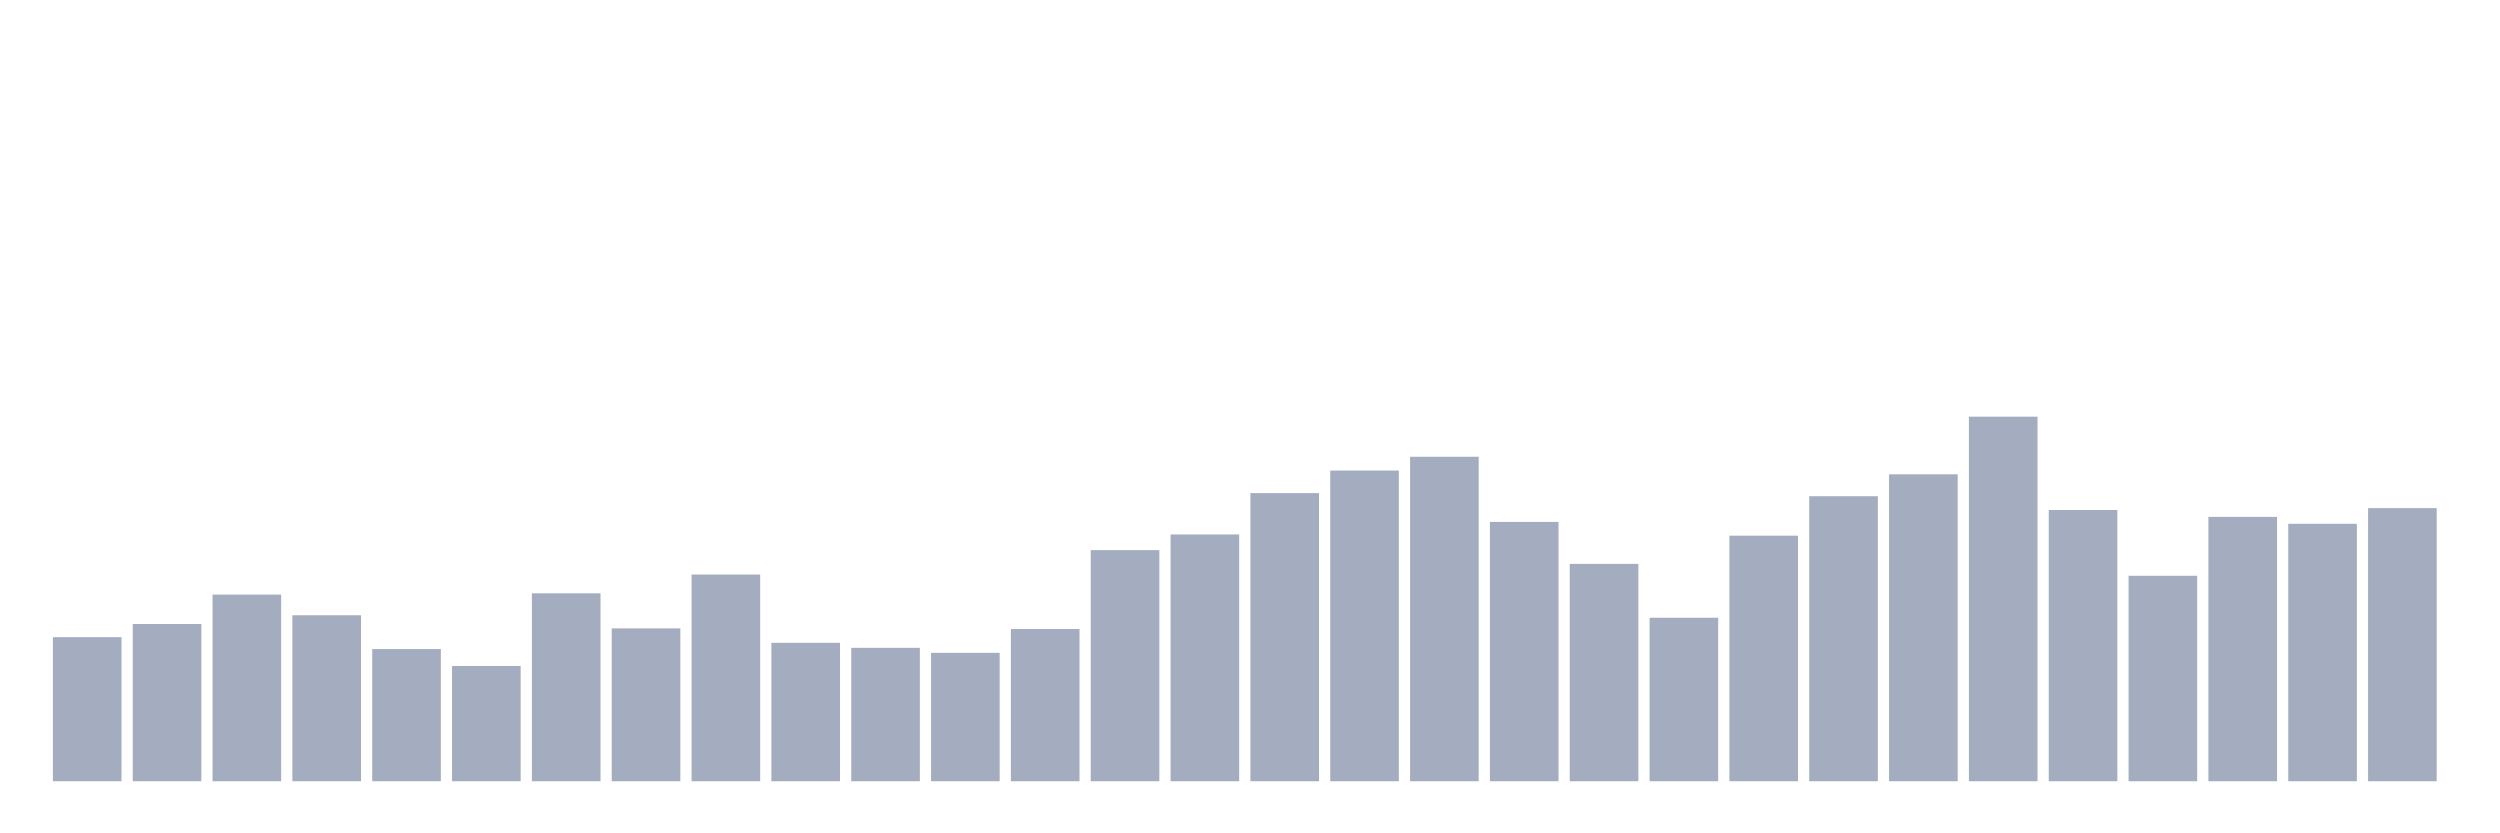 <svg xmlns="http://www.w3.org/2000/svg" viewBox="0 0 480 160"><g transform="translate(10,10)"><rect class="bar" x="0.153" width="13.175" y="112.337" height="27.663" fill="rgb(164,173,192)"></rect><rect class="bar" x="15.482" width="13.175" y="109.811" height="30.189" fill="rgb(164,173,192)"></rect><rect class="bar" x="30.81" width="13.175" y="104.158" height="35.842" fill="rgb(164,173,192)"></rect><rect class="bar" x="46.138" width="13.175" y="108.127" height="31.873" fill="rgb(164,173,192)"></rect><rect class="bar" x="61.466" width="13.175" y="114.622" height="25.378" fill="rgb(164,173,192)"></rect><rect class="bar" x="76.794" width="13.175" y="117.869" height="22.131" fill="rgb(164,173,192)"></rect><rect class="bar" x="92.123" width="13.175" y="103.918" height="36.082" fill="rgb(164,173,192)"></rect><rect class="bar" x="107.451" width="13.175" y="110.653" height="29.347" fill="rgb(164,173,192)"></rect><rect class="bar" x="122.779" width="13.175" y="100.309" height="39.691" fill="rgb(164,173,192)"></rect><rect class="bar" x="138.107" width="13.175" y="113.419" height="26.581" fill="rgb(164,173,192)"></rect><rect class="bar" x="153.436" width="13.175" y="114.381" height="25.619" fill="rgb(164,173,192)"></rect><rect class="bar" x="168.764" width="13.175" y="115.344" height="24.656" fill="rgb(164,173,192)"></rect><rect class="bar" x="184.092" width="13.175" y="110.773" height="29.227" fill="rgb(164,173,192)"></rect><rect class="bar" x="199.42" width="13.175" y="95.619" height="44.381" fill="rgb(164,173,192)"></rect><rect class="bar" x="214.748" width="13.175" y="92.612" height="47.388" fill="rgb(164,173,192)"></rect><rect class="bar" x="230.077" width="13.175" y="84.674" height="55.326" fill="rgb(164,173,192)"></rect><rect class="bar" x="245.405" width="13.175" y="80.344" height="59.656" fill="rgb(164,173,192)"></rect><rect class="bar" x="260.733" width="13.175" y="77.698" height="62.302" fill="rgb(164,173,192)"></rect><rect class="bar" x="276.061" width="13.175" y="90.206" height="49.794" fill="rgb(164,173,192)"></rect><rect class="bar" x="291.39" width="13.175" y="98.265" height="41.735" fill="rgb(164,173,192)"></rect><rect class="bar" x="306.718" width="13.175" y="108.608" height="31.392" fill="rgb(164,173,192)"></rect><rect class="bar" x="322.046" width="13.175" y="92.852" height="47.148" fill="rgb(164,173,192)"></rect><rect class="bar" x="337.374" width="13.175" y="85.275" height="54.725" fill="rgb(164,173,192)"></rect><rect class="bar" x="352.702" width="13.175" y="81.065" height="58.935" fill="rgb(164,173,192)"></rect><rect class="bar" x="368.031" width="13.175" y="70" height="70" fill="rgb(164,173,192)"></rect><rect class="bar" x="383.359" width="13.175" y="87.921" height="52.079" fill="rgb(164,173,192)"></rect><rect class="bar" x="398.687" width="13.175" y="100.55" height="39.45" fill="rgb(164,173,192)"></rect><rect class="bar" x="414.015" width="13.175" y="89.244" height="50.756" fill="rgb(164,173,192)"></rect><rect class="bar" x="429.344" width="13.175" y="90.567" height="49.433" fill="rgb(164,173,192)"></rect><rect class="bar" x="444.672" width="13.175" y="87.56" height="52.44" fill="rgb(164,173,192)"></rect></g></svg>
